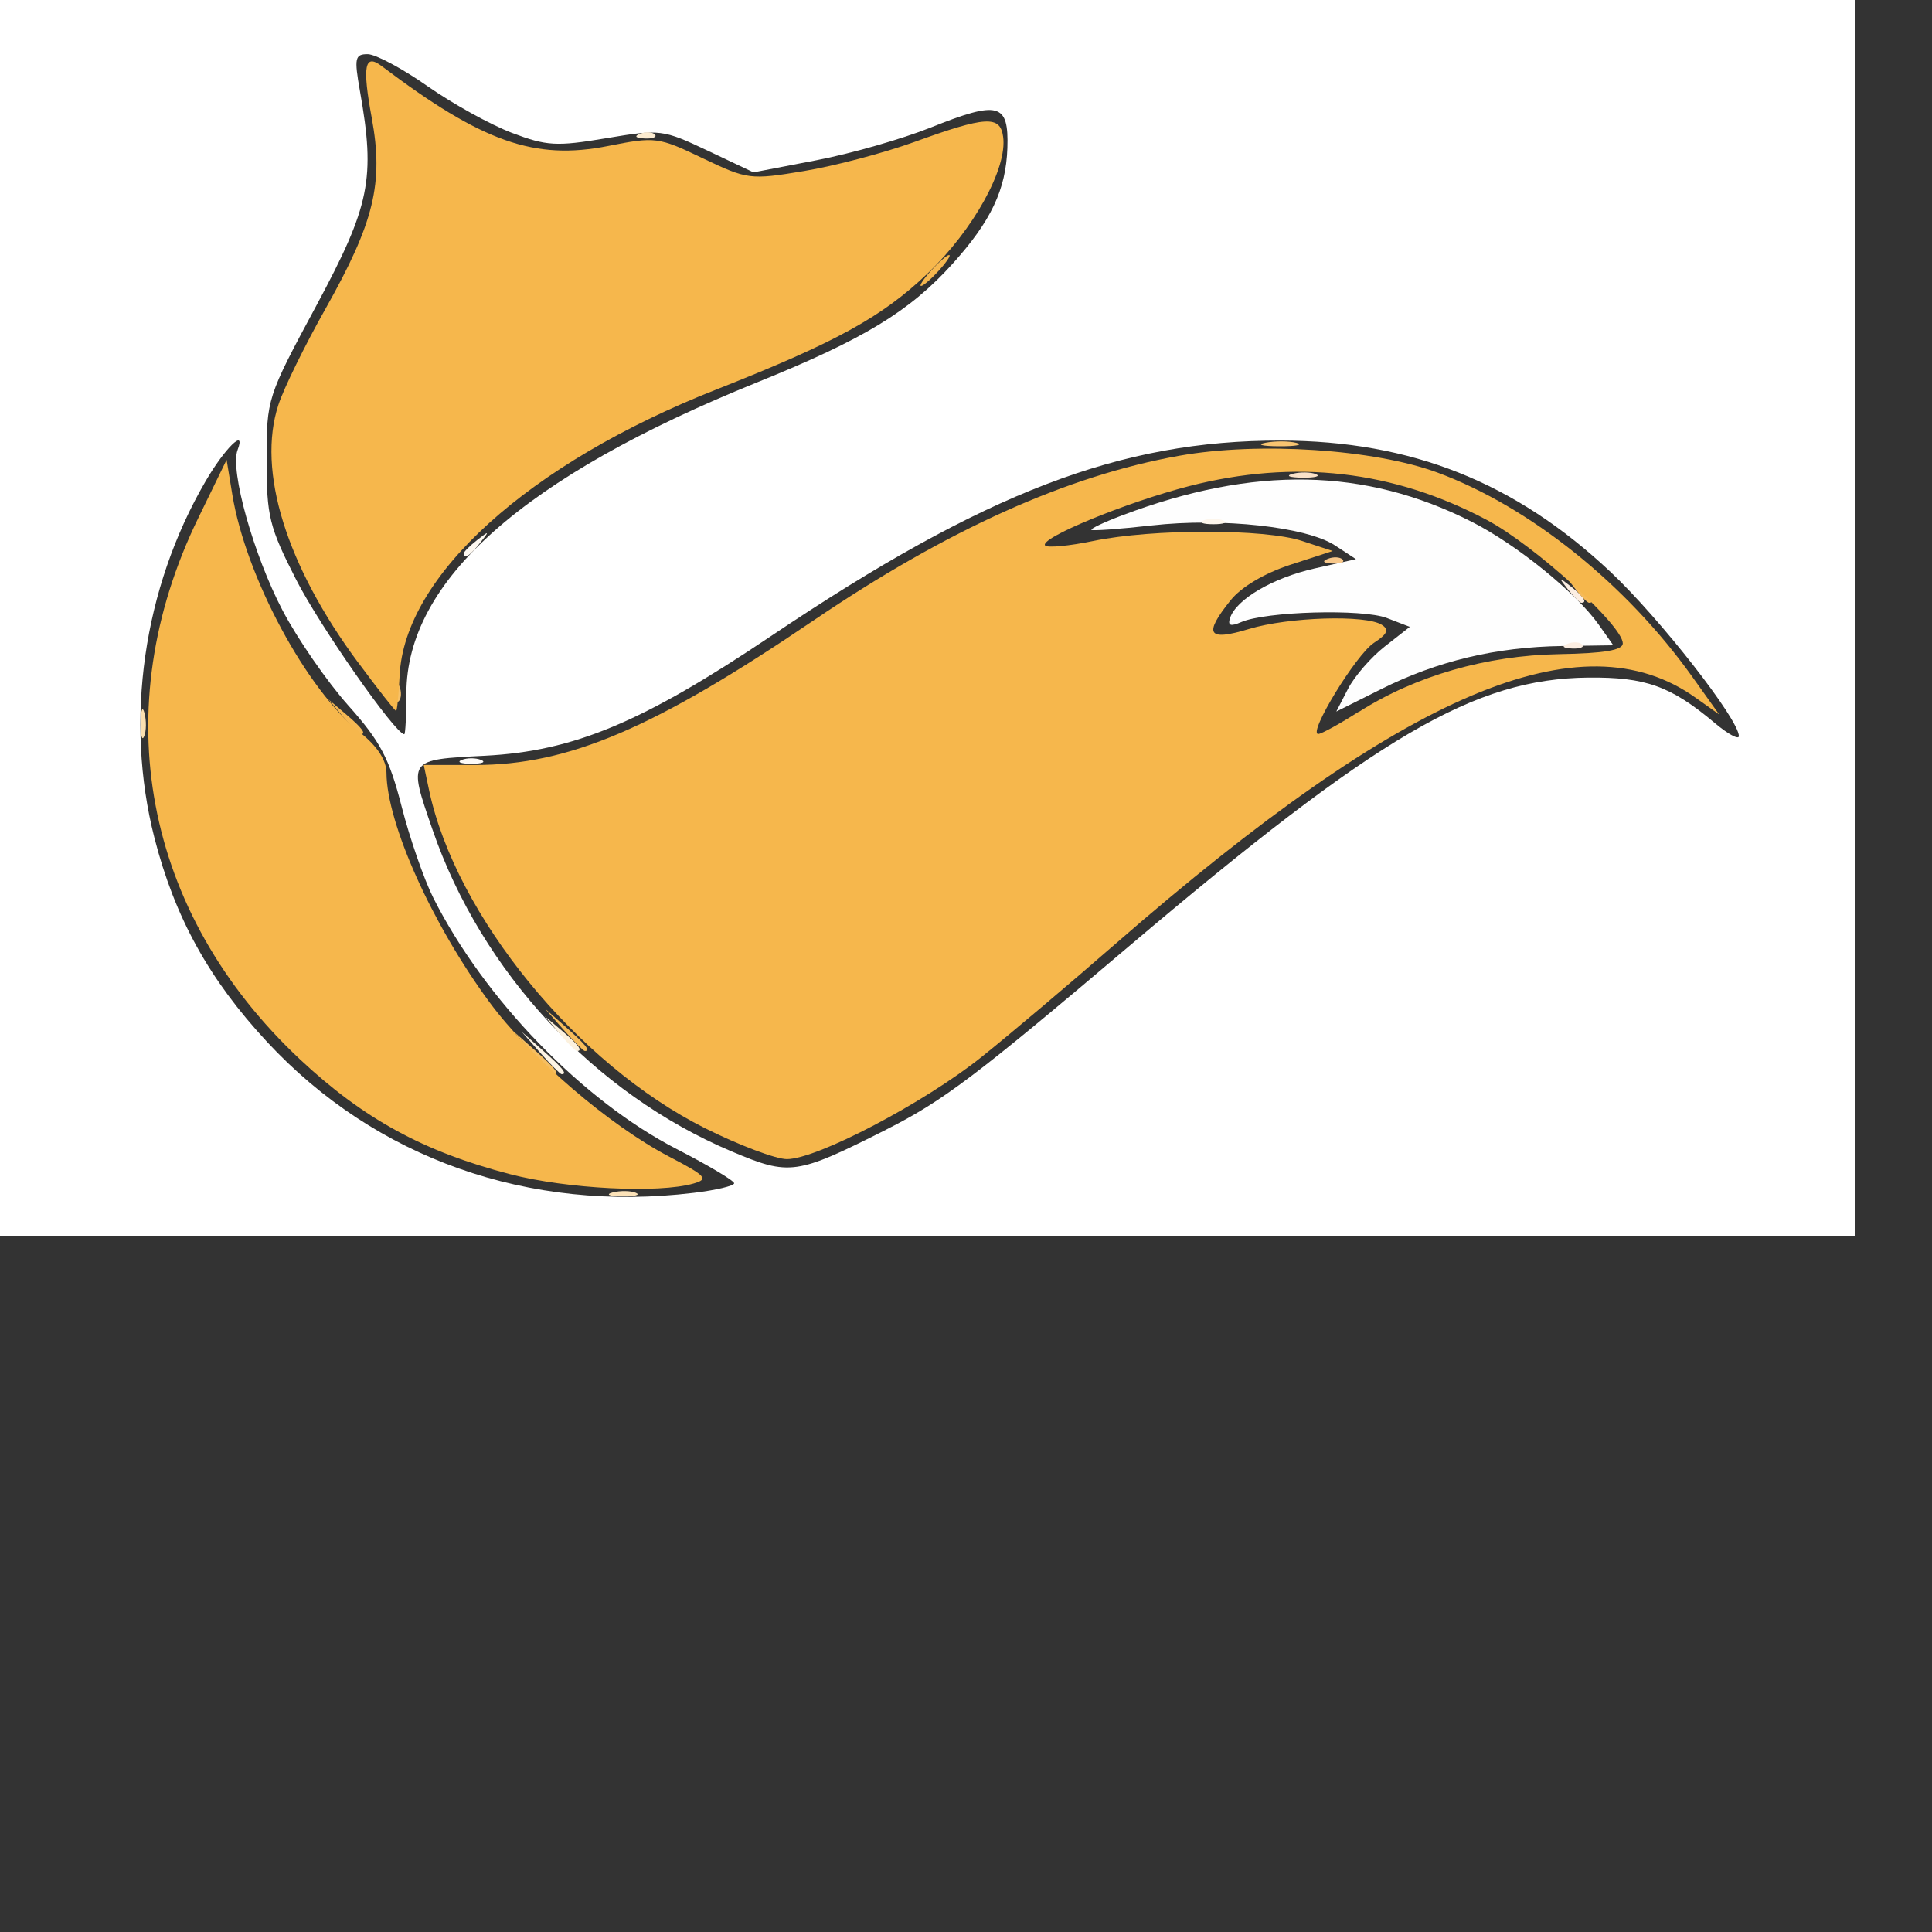 <?xml version="1.0" encoding="UTF-8"?>
<!-- Created with Inkscape (http://www.inkscape.org/) -->
<svg width="24" height="24" version="1.1" viewBox="0 0 24 24" xmlns="http://www.w3.org/2000/svg">
 <rect x="0" y="0" width="24" height="24" fill="#333333" stroke="none"/>
 <g stroke-width=".096">
  <path d="m0 7.68v-7.68h23.04v15.36h-23.04zm8.616 7.138c0.277-0.033 0.504-0.087 0.504-0.119-2.304e-4 -0.032-0.321-0.223-0.712-0.424-1.166-0.599-2.391-1.862-3.026-3.123-0.115-0.229-0.292-0.739-0.393-1.134-0.153-0.598-0.264-0.808-0.662-1.254-0.263-0.295-0.63-0.826-0.816-1.18-0.359-0.683-0.656-1.741-0.56-1.993 0.109-0.285-0.159-0.023-0.399 0.39-0.773 1.327-1.007 2.966-0.634 4.426 0.253 0.988 0.678 1.759 1.4 2.536 1.347 1.449 3.248 2.122 5.298 1.875zm2.389-0.784c0.708-0.357 1.112-0.662 3.011-2.272 3.099-2.626 4.301-3.33 5.712-3.345 0.715-0.007 1.027 0.105 1.573 0.564 0.165 0.139 0.3 0.212 0.3 0.163 0-0.207-0.981-1.462-1.595-2.04-1.182-1.113-2.475-1.628-4.097-1.631-1.99-0.003-3.674 0.642-6.332 2.429-1.595 1.072-2.449 1.429-3.552 1.486-0.964 0.05-0.956 0.037-0.652 0.919 0.609 1.769 2.011 3.277 3.717 3.997 0.72 0.304 0.801 0.292 1.916-0.27zm-5.957-5.418c0.002-1.403 1.457-2.694 4.357-3.866 1.325-0.536 1.892-0.88 2.427-1.472 0.478-0.53 0.665-0.923 0.682-1.44 0.018-0.559-0.108-0.592-0.957-0.252-0.35 0.14-0.988 0.323-1.417 0.405l-0.78 0.15-0.57-0.27c-0.556-0.263-0.588-0.267-1.26-0.154-0.619 0.104-0.739 0.097-1.172-0.067-0.265-0.101-0.737-0.362-1.048-0.58-0.311-0.218-0.645-0.397-0.743-0.397-0.158 0-0.168 0.048-0.096 0.456 0.194 1.093 0.127 1.423-0.54 2.665-0.614 1.141-0.619 1.158-0.619 1.919 0 0.7 0.032 0.832 0.367 1.488 0.294 0.577 1.233 1.92 1.343 1.92 0.014 0 0.025-0.227 0.026-0.504z" fill="#fff"/>
  <path d="m16.746 8.556c0.081-0.156 0.286-0.392 0.457-0.526l0.31-0.243-0.285-0.11c-0.302-0.116-1.502-0.083-1.81 0.051-0.132 0.057-0.169 0.044-0.138-0.051 0.078-0.233 0.53-0.498 1.052-0.616l0.512-0.115-0.259-0.17c-0.355-0.232-1.404-0.347-2.277-0.249-0.398 0.045-0.736 0.069-0.75 0.055-0.014-0.014 0.158-0.096 0.384-0.181 1.636-0.617 3.012-0.592 4.339 0.08 0.555 0.281 1.297 0.881 1.577 1.276l0.183 0.259-0.638 0.009c-0.818 0.012-1.547 0.186-2.247 0.536l-0.556 0.278z" fill="#fefefe"/>
  <path d="m5.736 9.44c0.066-0.027 0.174-0.027 0.24 0s0.012 0.048-0.12 0.048c-0.132 0-0.186-0.022-0.12-0.048z" fill="#fefbf8"/>
  <path d="m5.76 6.876c0-0.02 0.076-0.096 0.168-0.168 0.152-0.119 0.156-0.116 0.036 0.036-0.125 0.16-0.204 0.211-0.204 0.132z" fill="#fdf8f1"/>
  <path d="m14.952 6.464c0.066-0.027 0.174-0.027 0.24 0 0.066 0.027 0.012 0.048-0.12 0.048s-0.186-0.022-0.12-0.048z" fill="#fdf6ec"/>
  <path d="m6.713 13.08-0.233-0.264 0.264 0.233c0.247 0.218 0.308 0.295 0.233 0.295-0.017 0-0.136-0.119-0.264-0.264z" fill="#fdf4e5"/>
  <path d="m19.47 7.998c0.069-0.028 0.152-0.024 0.184 0.008 0.032 0.032-0.025 0.055-0.126 0.05-0.112-0.005-0.135-0.027-0.058-0.058zm0.006-0.678c-0.119-0.152-0.116-0.156 0.036-0.036 0.16 0.125 0.211 0.204 0.132 0.204-0.02 0-0.096-0.076-0.168-0.168z" fill="#fceee2"/>
  <path d="m6.951 12.84-0.183-0.216 0.216 0.183c0.203 0.172 0.26 0.249 0.183 0.249-0.018 0-0.115-0.097-0.216-0.216z" fill="#fcf1de"/>
  <path d="m7.95 1.662c0.069-0.028 0.152-0.024 0.184 0.008 0.032 0.032-0.025 0.055-0.126 0.05-0.112-0.005-0.135-0.027-0.058-0.058z" fill="#fcecd1"/>
  <path d="m16.058 5.886c0.093-0.024 0.223-0.023 0.288 0.004 0.065 0.026-0.011 0.046-0.17 0.044-0.158-0.002-0.212-0.023-0.118-0.048z" fill="#fae2c8"/>
  <path d="m7.61 14.813c0.093-0.024 0.223-0.023 0.288 0.004 0.065 0.026-0.011 0.046-0.17 0.044-0.158-2e-3 -0.212-0.023-0.118-0.048z" fill="#fbe2b9"/>
  <path d="m1.747 8.976c0.002-0.158 0.023-0.212 0.048-0.118s0.023 0.223-0.004 0.288c-0.026 0.065-0.046-0.011-0.044-0.17z" fill="#fadfb0"/>
  <path d="m16.494 6.942c0.069-0.028 0.152-0.024 0.184 0.008 0.032 0.032-0.025 0.055-0.126 0.05-0.112-0.005-0.135-0.027-0.058-0.058z" fill="#f8c88a"/>
  <path d="m15.721 5.5c0.119-0.023 0.292-0.022 0.384 0.002 0.092 0.024-0.006 0.043-0.217 0.042-0.211-0.001-0.286-0.021-0.167-0.044z" fill="#f8c470"/>
  <path d="m4.904 8.584c0.005-0.112 0.027-0.135 0.058-0.058 0.028 0.069 0.024 0.152-0.008 0.184-0.032 0.032-0.055-0.025-0.05-0.126z" fill="#f7c269"/>
  <path d="m6.617 13.08-0.233-0.264 0.264 0.233c0.247 0.218 0.308 0.295 0.233 0.295-0.017 0-0.136-0.119-0.264-0.264z" fill="#f6be60"/>
  <path d="m7.001 12.792-0.233-0.264 0.264 0.233c0.247 0.218 0.308 0.295 0.233 0.295-0.017 0-0.136-0.119-0.264-0.264z" fill="#f6bc5a"/>
  <path d="m19.572 7.32c-0.119-0.152-0.116-0.156 0.036-0.036 0.16 0.125 0.211 0.204 0.132 0.204-0.02 0-0.096-0.076-0.168-0.168z" fill="#f6ba59"/>
  <path d="m4.263 8.904-0.183-0.216 0.216 0.183c0.203 0.172 0.26 0.249 0.183 0.249-0.018 0-0.115-0.097-0.216-0.216z" fill="#f6b852"/>
  <path d="m11.568 3.36c0.096-0.106 0.195-0.192 0.222-0.192s-0.03 0.086-0.126 0.192c-0.096 0.106-0.195 0.192-0.222 0.192s0.03-0.086 0.126-0.192z" fill="#f6b74e"/>
  <path d="m6.336 14.586c-1.073-0.279-1.821-0.688-2.609-1.426-1.944-1.822-2.42-4.352-1.264-6.725l0.352-0.723 0.071 0.432c0.168 1.022 0.921 2.424 1.589 2.957 0.212 0.169 0.325 0.342 0.326 0.499 0.003 0.627 0.566 1.881 1.28 2.85 0.505 0.685 1.489 1.531 2.235 1.92 0.457 0.239 0.491 0.277 0.3 0.332-0.432 0.125-1.577 0.067-2.28-0.116zm2.422-0.571c-1.592-0.797-3.098-2.642-3.428-4.2l-0.066-0.312h0.639c1.161 0 2.227-0.455 4.199-1.793 1.669-1.132 3.155-1.801 4.551-2.049 0.988-0.175 2.419-0.081 3.205 0.21 1.145 0.424 2.342 1.383 3.164 2.536l0.334 0.468-0.293-0.208c-1.415-1.008-3.608-0.077-7.203 3.055-0.568 0.495-1.317 1.128-1.663 1.405-0.712 0.571-2.047 1.272-2.422 1.272-0.137 0-0.595-0.173-1.017-0.384zm8.129-5.176c0.696-0.443 1.579-0.697 2.48-0.713 0.561-0.01 0.792-0.049 0.792-0.134 8.64e-4 -0.221-1.1-1.221-1.689-1.533-1.163-0.617-2.386-0.756-3.696-0.421-0.783 0.201-1.877 0.652-1.79 0.739 0.03 0.03 0.299 0.005 0.597-0.057 0.737-0.153 2.131-0.153 2.594-1.824e-4l0.38 0.125-0.526 0.171c-0.321 0.105-0.61 0.276-0.742 0.441-0.341 0.426-0.285 0.512 0.23 0.356 0.491-0.148 1.448-0.178 1.647-0.052 0.096 0.061 0.072 0.115-0.098 0.226-0.222 0.146-0.823 1.131-0.69 1.131 0.038 0 0.268-0.126 0.51-0.281zm-12.437-0.607c-0.895-1.206-1.26-2.384-0.992-3.202 0.067-0.206 0.33-0.741 0.583-1.19 0.608-1.079 0.726-1.564 0.577-2.375-0.119-0.645-0.089-0.804 0.122-0.645 1.251 0.945 1.902 1.175 2.816 0.993 0.585-0.116 0.622-0.112 1.174 0.153 0.555 0.265 0.589 0.27 1.256 0.159 0.377-0.062 0.995-0.225 1.374-0.362 0.886-0.321 1.064-0.331 1.101-0.066 0.056 0.39-0.366 1.154-0.938 1.7-0.568 0.542-1.141 0.857-2.623 1.441-2.335 0.92-3.88 2.317-3.936 3.558-0.011 0.239-0.031 0.435-0.044 0.435s-0.225-0.269-0.469-0.599z" fill="#f6b74c"/>
 </g>
</svg>
